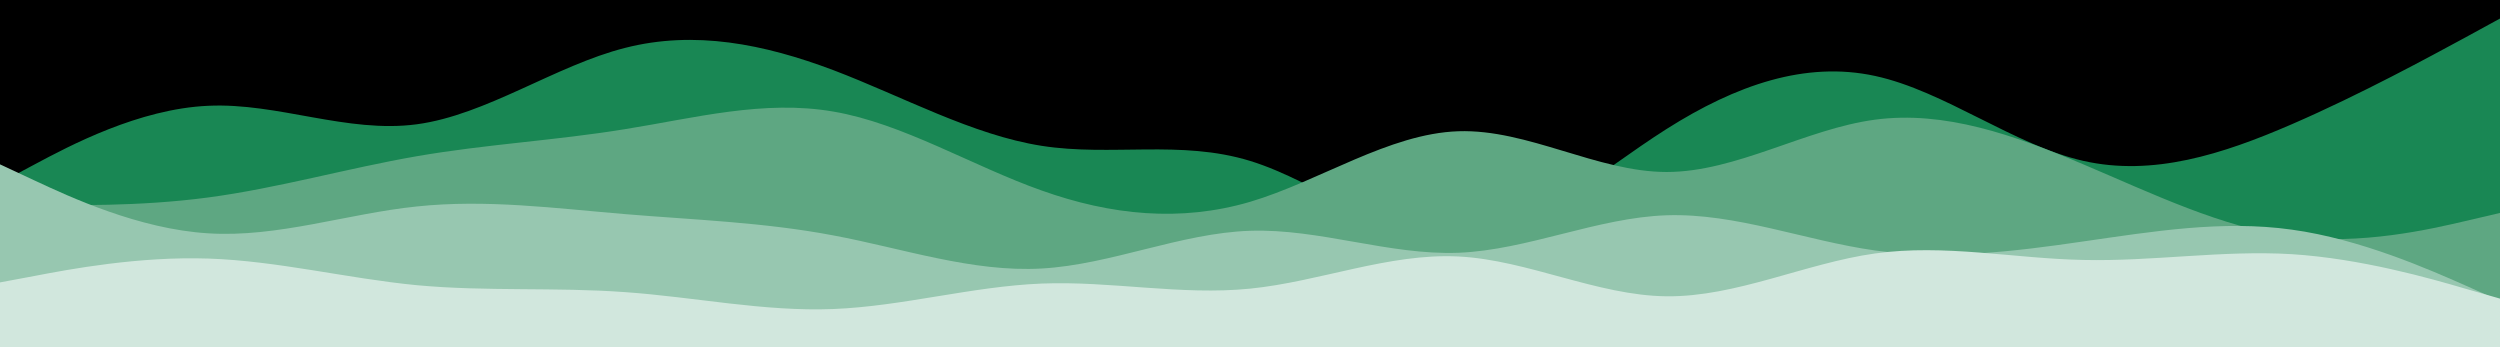 <svg id="visual" viewBox="0 0 1080 150" width="1080" height="150" xmlns="http://www.w3.org/2000/svg" xmlns:xlink="http://www.w3.org/1999/xlink" version="1.1"><rect x="0" y="0" width="1080" height="150" fill="#000000"></rect><path d="M0 79L15 71C30 63 60 47 90 45.7C120 44.3 150 57.7 180 53.7C210 49.7 240 28.3 270 20.7C300 13 330 19 360 30.3C390 41.7 420 58.3 450 63C480 67.7 510 60.3 540 69.5C570 78.7 600 104.3 630 103.3C660 102.3 690 74.7 720 55.7C750 36.7 780 26.3 810 32.8C840 39.3 870 62.7 900 69.5C930 76.3 960 66.7 990 53.7C1020 40.7 1050 24.3 1065 16.2L1080 8L1080 151L1065 151C1050 151 1020 151 990 151C960 151 930 151 900 151C870 151 840 151 810 151C780 151 750 151 720 151C690 151 660 151 630 151C600 151 570 151 540 151C510 151 480 151 450 151C420 151 390 151 360 151C330 151 300 151 270 151C240 151 210 151 180 151C150 151 120 151 90 151C60 151 30 151 15 151L0 151Z" fill="#198754"></path><path d="M0 88L15 88.3C30 88.7 60 89.3 90 85.3C120 81.3 150 72.7 180 67.5C210 62.3 240 60.7 270 55.8C300 51 330 43 360 48.2C390 53.3 420 71.7 450 82.3C480 93 510 96 540 87.2C570 78.3 600 57.7 630 56.7C660 55.7 690 74.3 720 74.3C750 74.3 780 55.7 810 51.7C840 47.7 870 58.3 900 71C930 83.7 960 98.3 990 102.2C1020 106 1050 99 1065 95.5L1080 92L1080 151L1065 151C1050 151 1020 151 990 151C960 151 930 151 900 151C870 151 840 151 810 151C780 151 750 151 720 151C690 151 660 151 630 151C600 151 570 151 540 151C510 151 480 151 450 151C420 151 390 151 360 151C330 151 300 151 270 151C240 151 210 151 180 151C150 151 120 151 90 151C60 151 30 151 15 151L0 151Z" fill="#5ea782"></path><path d="M0 71L15 78C30 85 60 99 90 100.8C120 102.7 150 92.3 180 89.2C210 86 240 90 270 92.5C300 95 330 96 360 101.7C390 107.3 420 117.7 450 116C480 114.3 510 100.7 540 99.7C570 98.7 600 110.3 630 109.2C660 108 690 94 720 93C750 92 780 104 810 108.2C840 112.3 870 108.7 900 104.3C930 100 960 95 990 99.2C1020 103.3 1050 116.7 1065 123.3L1080 130L1080 151L1065 151C1050 151 1020 151 990 151C960 151 930 151 900 151C870 151 840 151 810 151C780 151 750 151 720 151C690 151 660 151 630 151C600 151 570 151 540 151C510 151 480 151 450 151C420 151 390 151 360 151C330 151 300 151 270 151C240 151 210 151 180 151C150 151 120 151 90 151C60 151 30 151 15 151L0 151Z" fill="#97c7b0"></path><path d="M0 122L15 119.2C30 116.3 60 110.7 90 111.7C120 112.7 150 120.3 180 123.2C210 126 240 124 270 126.2C300 128.3 330 134.7 360 133.5C390 132.3 420 123.7 450 122.5C480 121.3 510 127.7 540 124.7C570 121.7 600 109.3 630 110.8C660 112.3 690 127.7 720 128C750 128.3 780 113.7 810 109.5C840 105.3 870 111.7 900 112.3C930 113 960 108 990 109.8C1020 111.7 1050 120.3 1065 124.7L1080 129L1080 151L1065 151C1050 151 1020 151 990 151C960 151 930 151 900 151C870 151 840 151 810 151C780 151 750 151 720 151C690 151 660 151 630 151C600 151 570 151 540 151C510 151 480 151 450 151C420 151 390 151 360 151C330 151 300 151 270 151C240 151 210 151 180 151C150 151 120 151 90 151C60 151 30 151 15 151L0 151Z" fill="#d1e7dd"></path></svg>